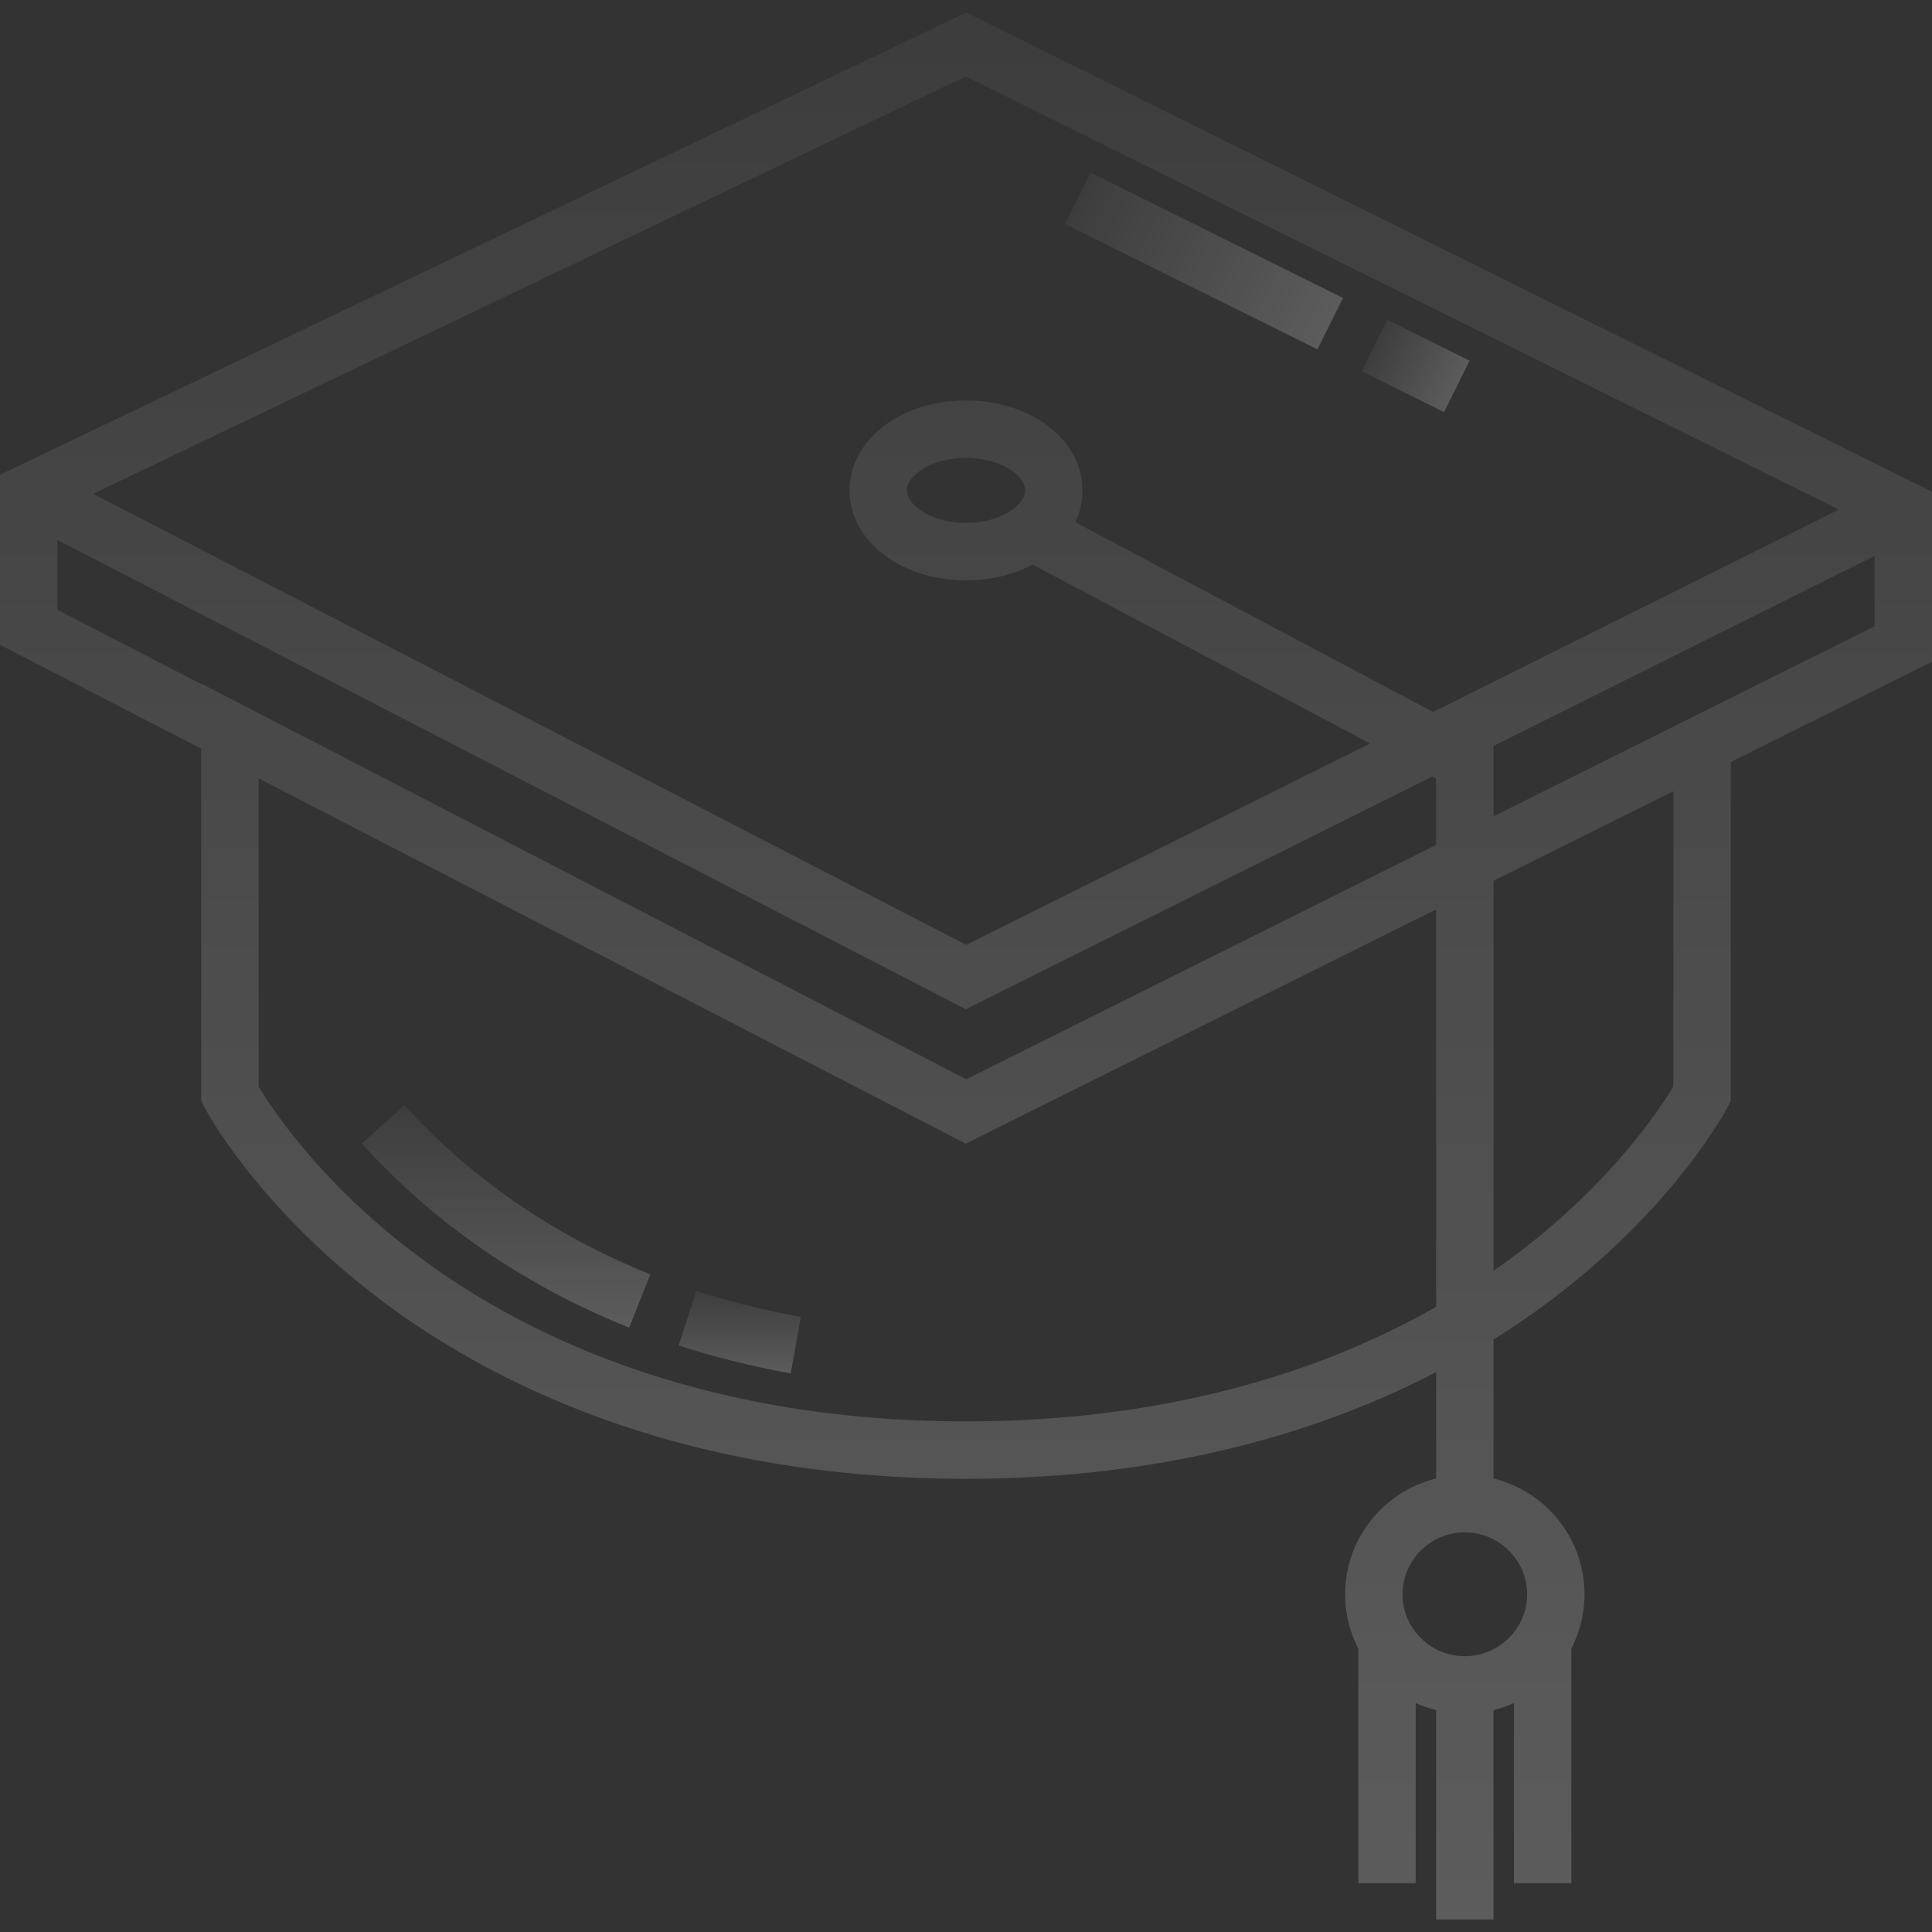 <?xml version="1.0" encoding="iso-8859-1"?>
<!-- Generator: Adobe Illustrator 19.0.0, SVG Export Plug-In . SVG Version: 6.00 Build 0)  -->
<svg version="1.1" id="Layer_1" xmlns="http://www.w3.org/2000/svg" xmlns:xlink="http://www.w3.org/1999/xlink" x="0px" y="0px"
	 viewBox="0 0 512 512" style="enable-background:new 0 0 512 512;" xml:space="preserve">
	<rect x="0" y="0" width="512" height="512" fill="#333333" stroke="none"/>
	<defs>
        <linearGradient id="linear-gradient" x1="0.5" x2="0.5" y2="1" gradientUnits="objectBoundingBox">
            <stop offset="0" stop-color="rgba(255,255,255,0.05)" />
            <stop offset="1" stop-color="rgba(255,255,255,0.2)" />
        </linearGradient>
    </defs>
<g>
	<g>
		<path fill="url(#linear-gradient)" d="M184.539,342.098l-4.687,14.471c9.508,3.079,19.5,5.566,29.699,7.393l2.681-14.974
			C202.71,347.283,193.393,344.965,184.539,342.098z"/>
	</g>
</g>
<g>
	<g>
		<path fill="url(#linear-gradient)" d="M107.18,292.87l-11.308,10.173c13.137,14.602,36.095,34.921,70.86,48.793l5.638-14.128
			C140.329,324.922,119.235,306.268,107.18,292.87z"/>
	</g>
</g>
<g>
	<g>
		
			<rect fill="url(#linear-gradient)" x="311.315" y="31.905" transform="matrix(0.445 -0.896 0.896 0.445 115.168 324.129)" width="15.211" height="74.607"/>
	</g>
</g>
<g>
	<g>
		
			<rect fill="url(#linear-gradient)" x="367.348" y="84.842" transform="matrix(0.445 -0.896 0.896 0.445 121.384 389.77)" width="15.211" height="24.348"/>
	</g>
</g>
<g>
	<g>
		<path fill="url(#linear-gradient)" d="M256.06,3.325L0,125.808v45.065l53.323,27.543v93.357l0.861,1.652c0.533,1.024,13.43,25.356,44.922,49.692
			c28.795,22.252,79.388,48.777,156.893,48.777c54.039,0,94.98-12.898,124.587-28.248v28.163
			c-13.829,3.406-24.116,15.872-24.116,30.695c0,5.181,1.265,10.071,3.49,14.392v62.164h15.211v-47.732
			c1.729,0.779,3.538,1.411,5.414,1.873v55.475h15.211v-55.475c1.876-0.462,3.685-1.093,5.414-1.873v47.732h15.211v-62.165
			c2.225-4.32,3.489-9.21,3.489-14.391c0-14.822-10.286-27.289-24.115-30.695v-36.826c6.375-3.977,12.075-7.986,17.095-11.867
			c31.492-24.337,44.389-48.668,44.922-49.692l0.861-1.652v-89.809l53.323-26.594v-45.061H512L256.06,3.325z M380.585,346.345
			c-28.11,15.969-68.873,30.34-124.586,30.34c-72.785,0-120.082-24.526-146.942-45.102c-24.809-19.005-37.294-38.256-40.523-43.683
			v-81.627l183.919,95.001l3.48,1.801l0.003-0.001l0.002,0.001l3.445-1.718l121.202-60.36V346.345z M256.062,286.017L53.323,181.145
			v0.152L15.211,161.61v-18.52L255.94,267.456l123.638-61.672l1.009,0.535v17.593L256.062,286.017z M404.701,422.507
			c0,9.048-7.406,16.409-16.509,16.409c-9.103,0-16.51-7.361-16.51-16.409s7.407-16.409,16.51-16.409
			C397.295,406.098,404.701,413.458,404.701,422.507z M379.79,188.681l-94.844-50.286c1.242-2.611,1.923-5.451,1.923-8.435
			c0-13.367-13.559-23.839-30.868-23.839c-17.309,0-30.868,10.471-30.868,23.839c0,13.368,13.559,23.84,30.868,23.84
			c6.618,0,12.684-1.534,17.657-4.173l89.401,47.4L256.06,250.398L24.682,130.863L255.939,20.244l231.38,114.799L379.79,188.681z
			 M271.657,129.959c0.001,4.074-6.695,8.629-15.657,8.629c-8.961,0-15.657-4.555-15.657-8.629c0-4.073,6.696-8.628,15.657-8.628
			S271.657,125.886,271.657,129.959z M443.466,287.9c-3.241,5.448-15.726,24.69-40.523,43.684c-2.234,1.712-4.624,3.452-7.144,5.201
			V233.423l47.667-23.739V287.9z M496.788,165.961l-100.99,50.367v-18.634l100.99-50.375V165.961z"/>
	</g>
</g>
<g>
</g>
<g>
</g>
<g>
</g>
<g>
</g>
<g>
</g>
<g>
</g>
<g>
</g>
<g>
</g>
<g>
</g>
<g>
</g>
<g>
</g>
<g>
</g>
<g>
</g>
<g>
</g>
<g>
</g>
</svg>

